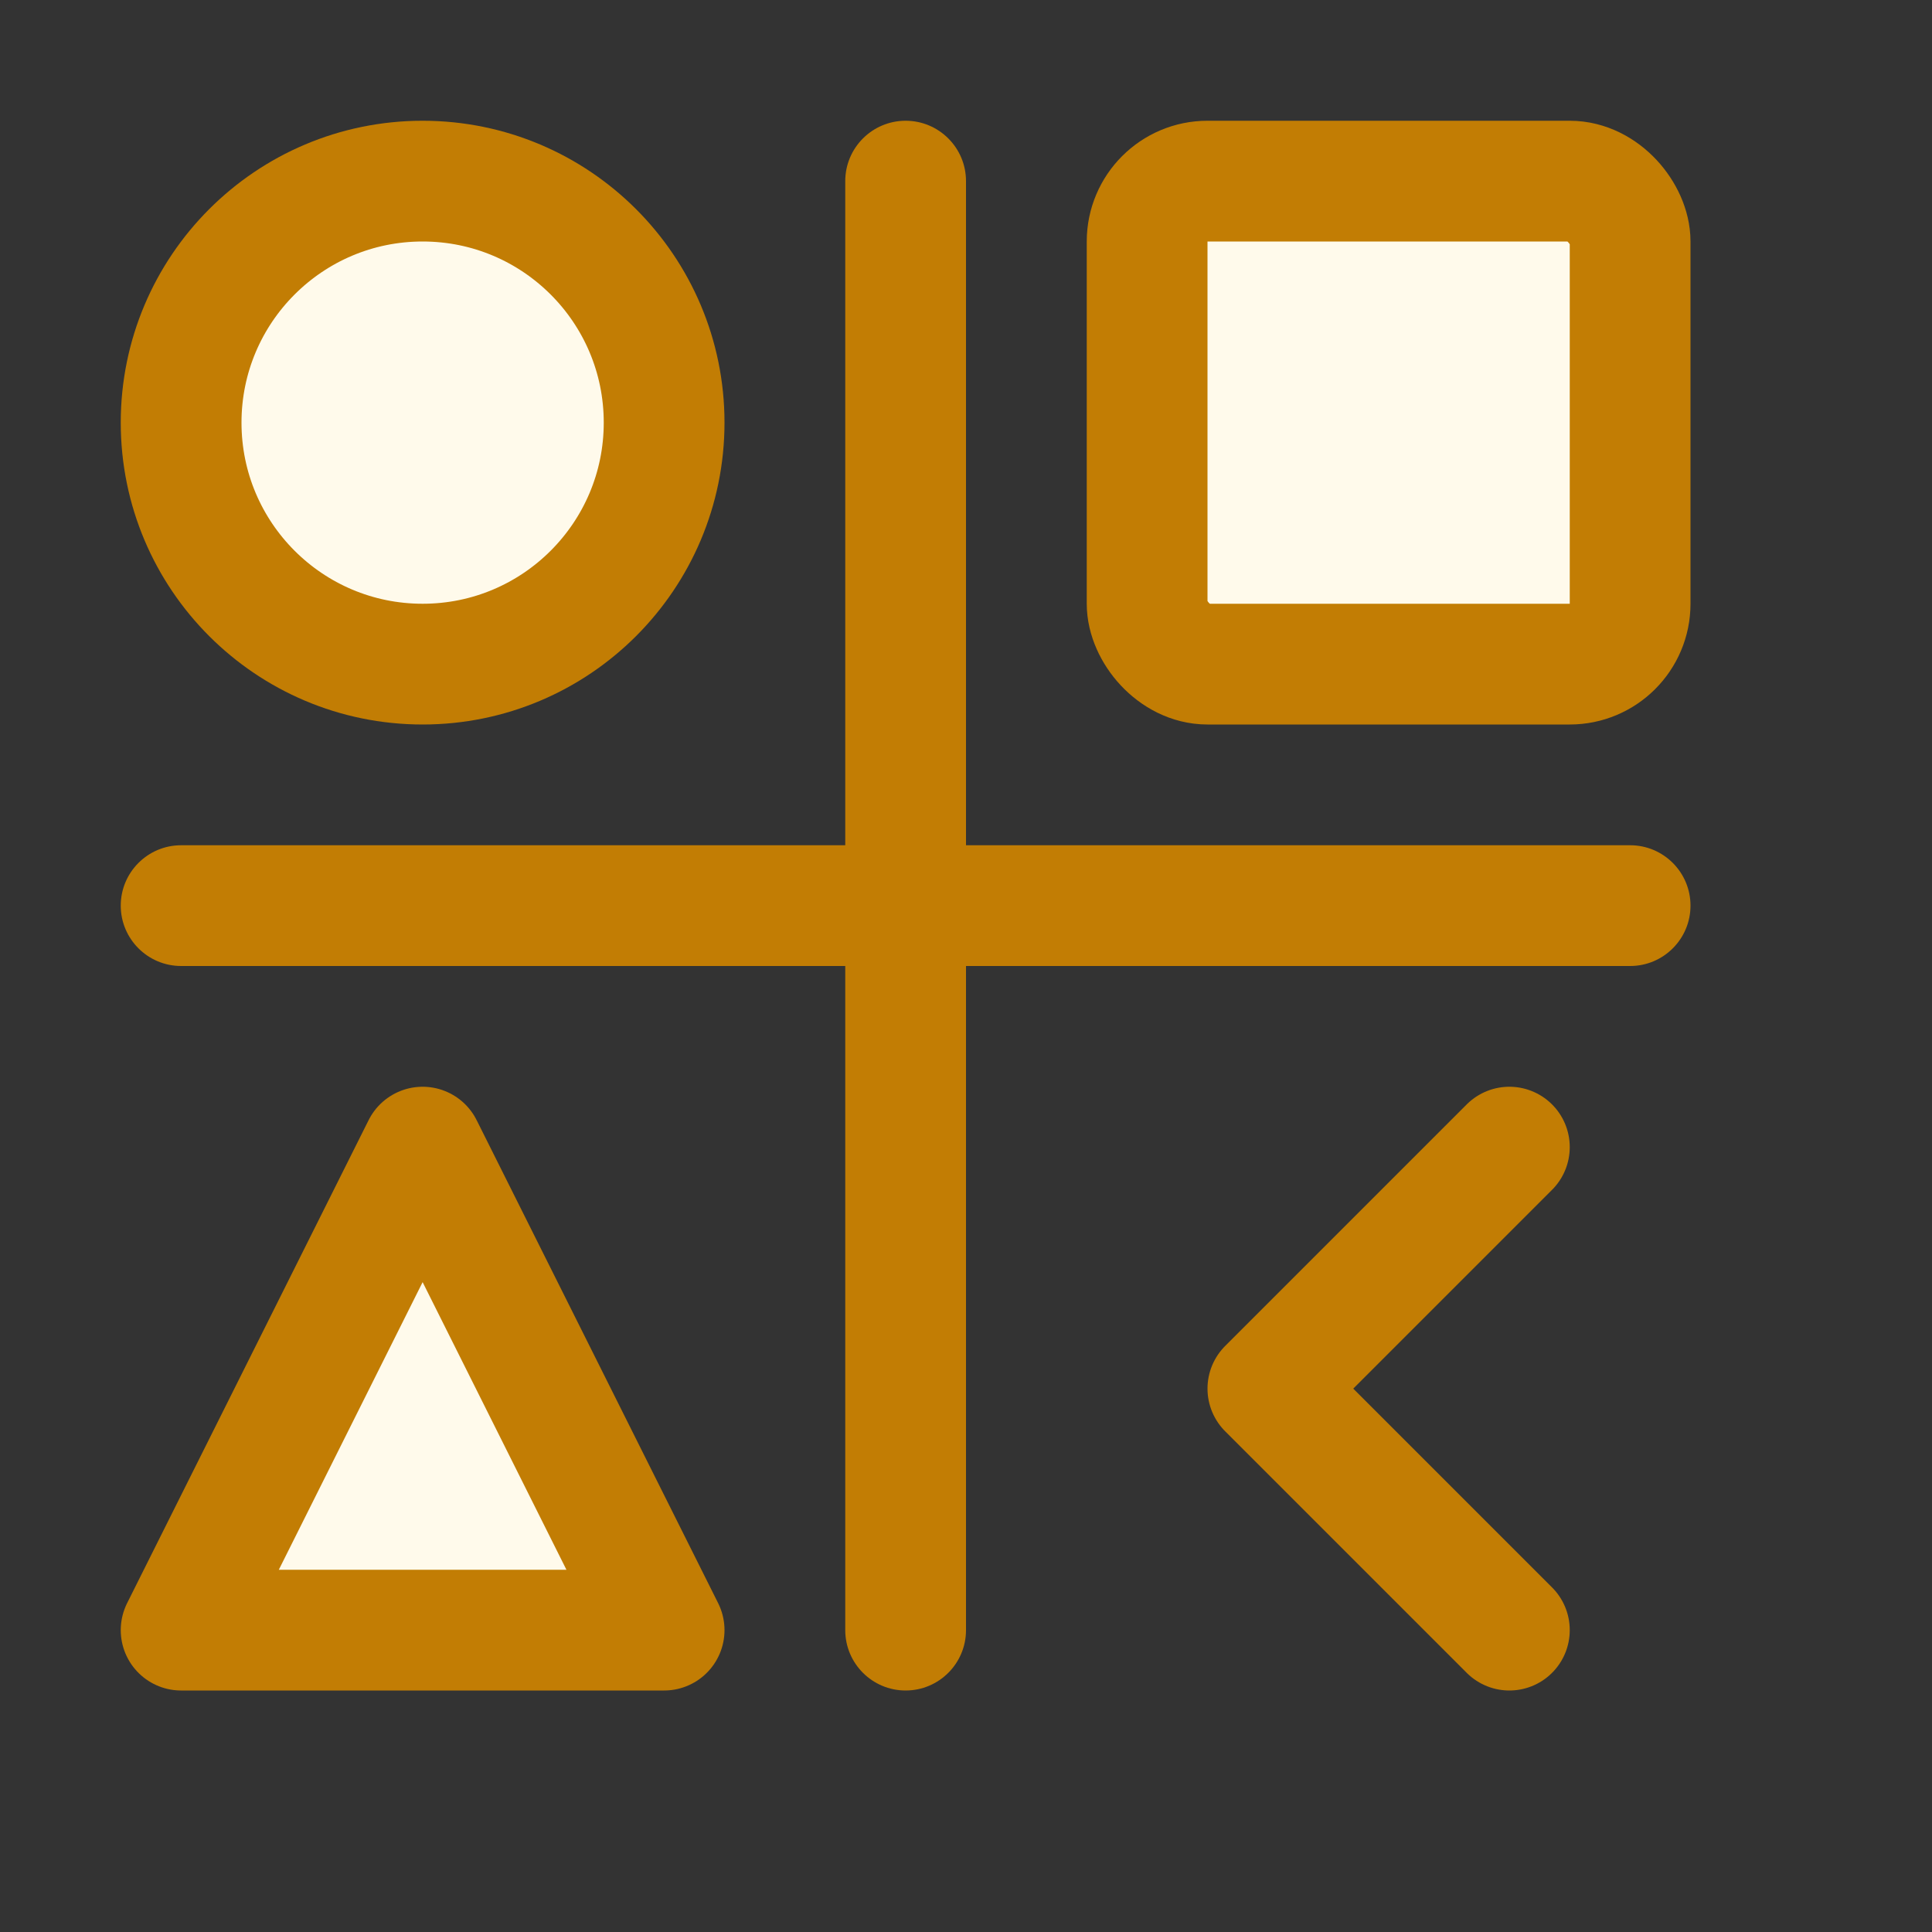 <svg width="16" height="16" viewBox="0 0 16 16" fill="none" xmlns="http://www.w3.org/2000/svg">
<rect x="0" y="0" width="16" height="16" fill="#333333" stroke="none"/>
<path d="M7.5 1C7.776 1 8 1.224 8 1.5V7H13.5C13.776 7 14 7.224 14 7.5C14 7.776 13.776 8 13.5 8H8V13.5C8 13.776 7.776 14 7.5 14C7.224 14 7 13.776 7 13.5V8H1.5C1.224 8 1 7.776 1 7.5C1 7.224 1.224 7 1.5 7H7V1.5C7 1.224 7.224 1 7.5 1Z" fill="#C27D04"/>
<circle cx="3.5" cy="3.5" r="2" fill="#FFFAEB" stroke="#C27D04"/>
<rect x="9.5" y="1.5" width="4" height="4" rx="0.5" fill="#FFFAEB" stroke="#C27D04"/>
<path d="M1.5 13.5H5.5L3.5 9.5L1.5 13.5Z" fill="#FFFAEB" stroke="#C27D04" stroke-linecap="round" stroke-linejoin="round"/>
<path d="M12.5 13.5L10.5 11.5L12.5 9.5" stroke="#C27D04" stroke-linecap="round" stroke-linejoin="round"/>
</svg>
